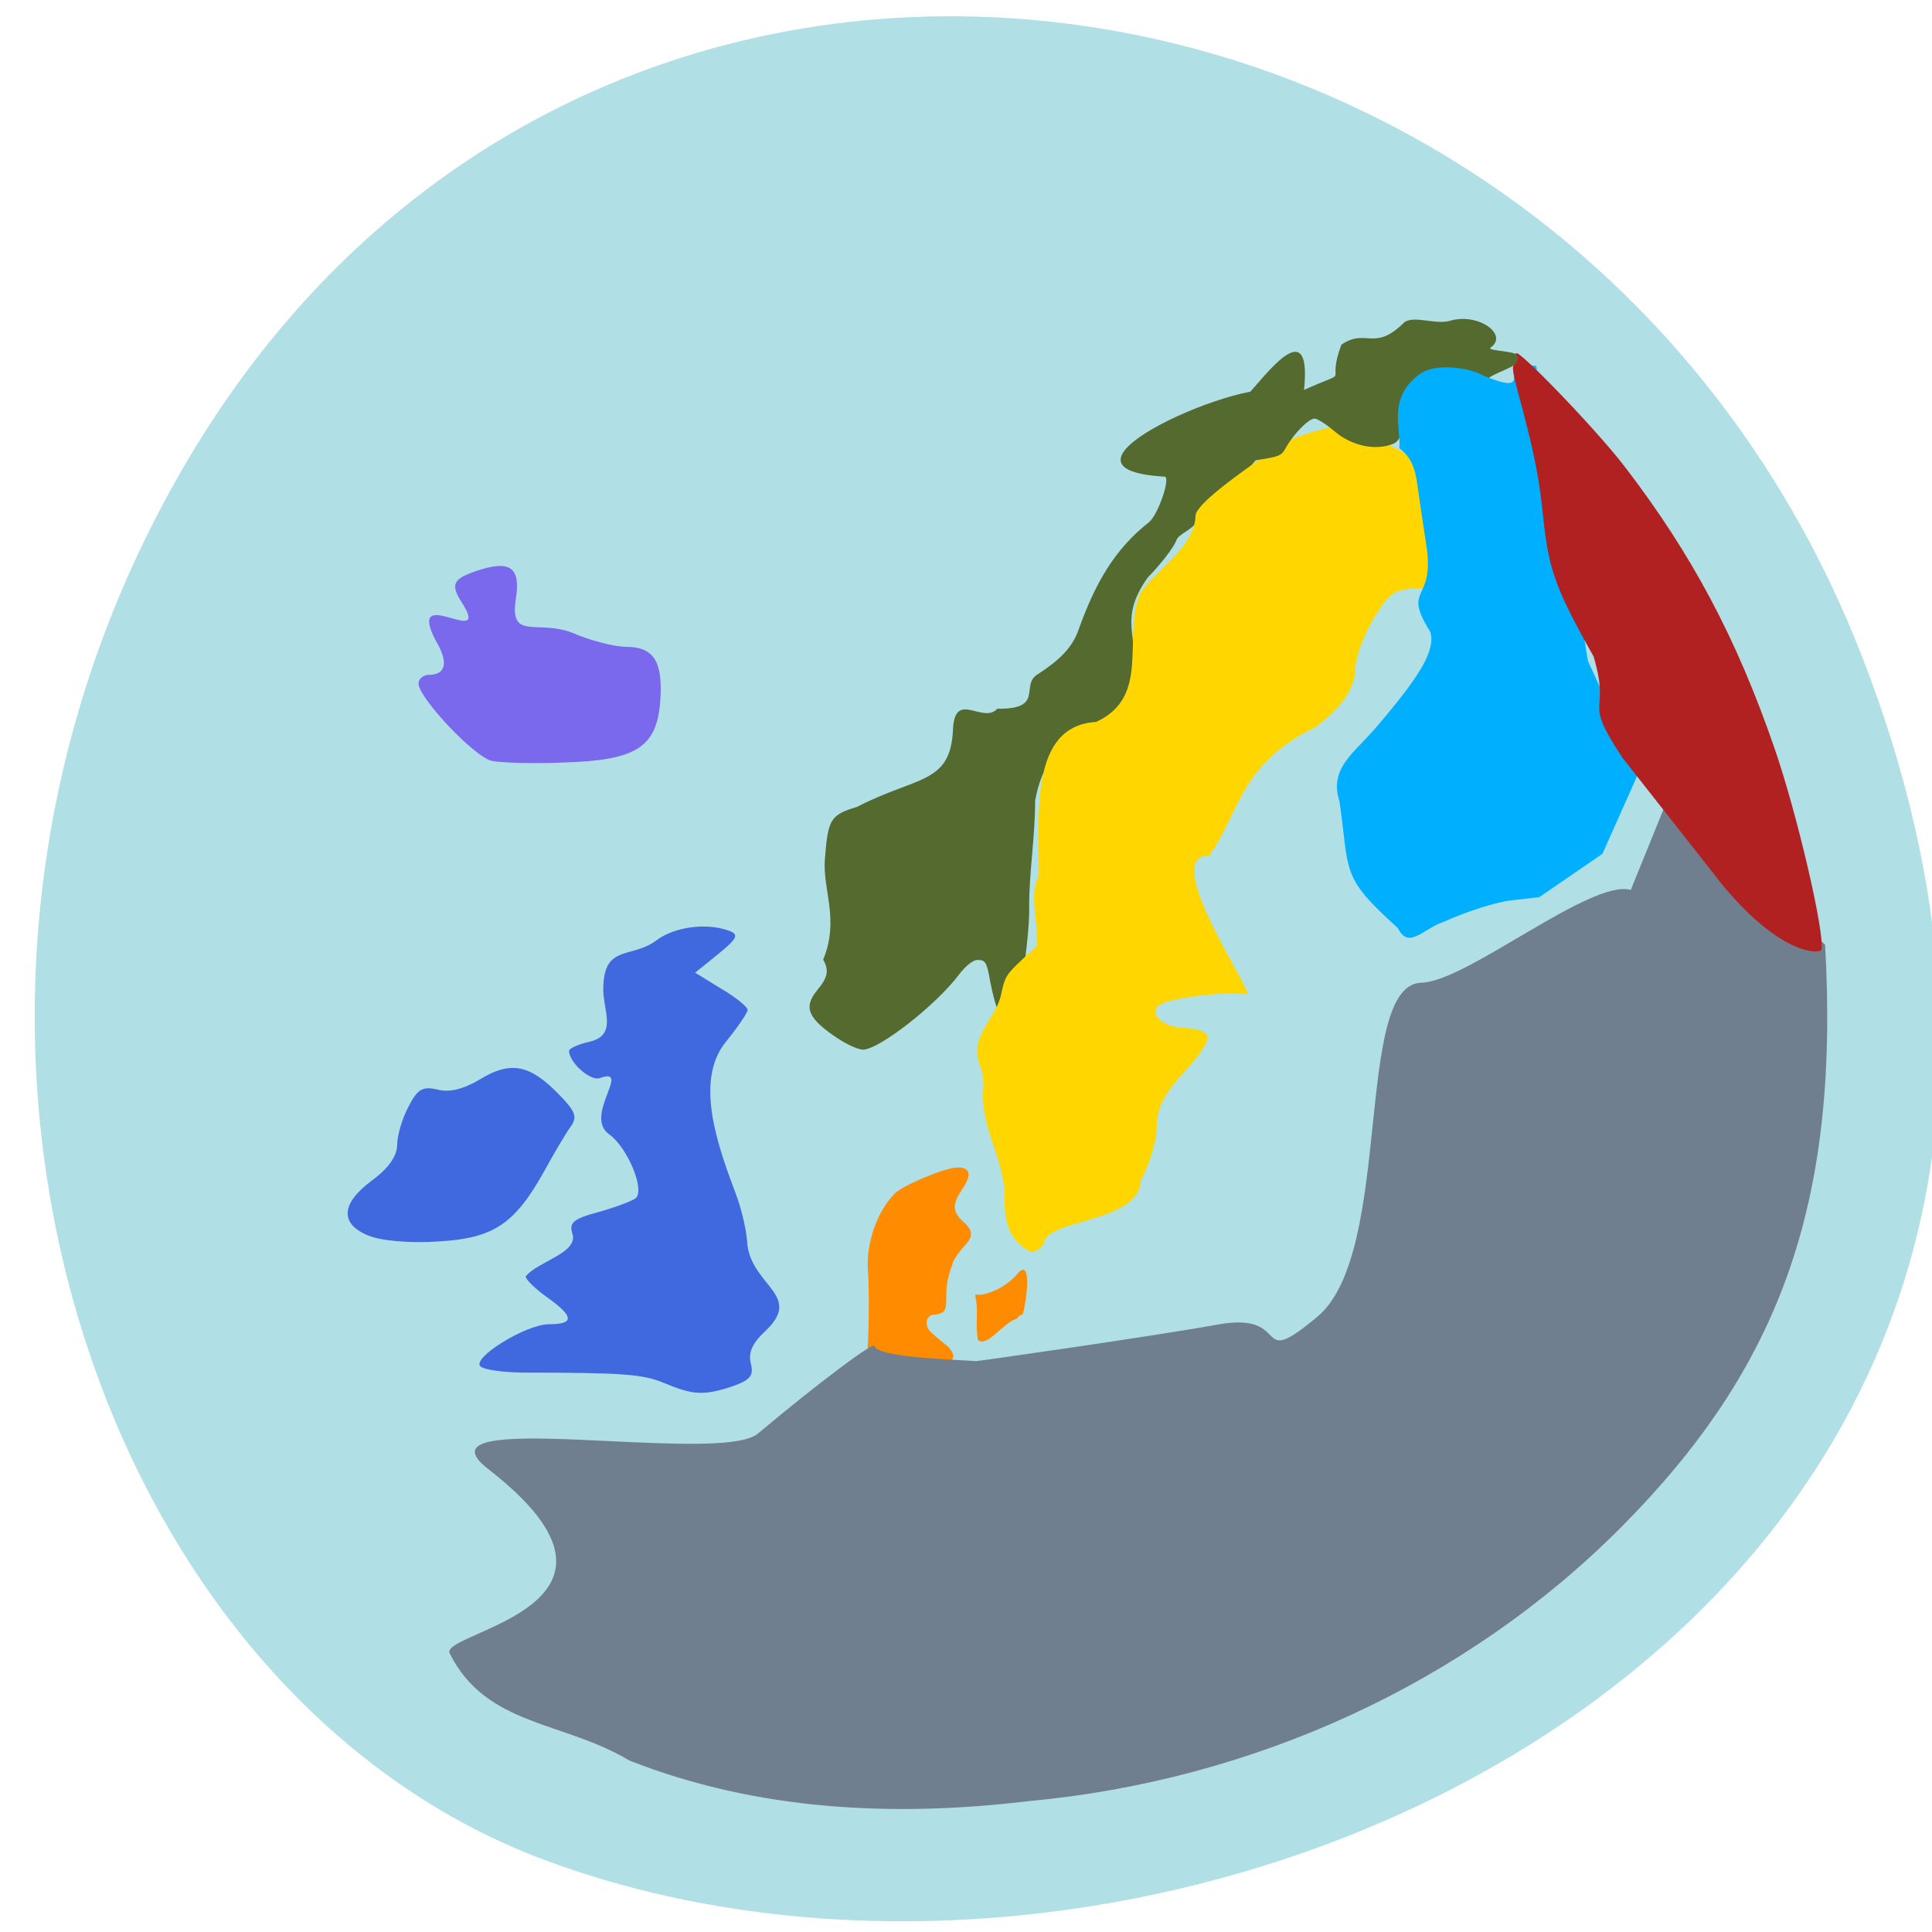 <svg xmlns="http://www.w3.org/2000/svg" viewBox="0 0 24 24"><path d="m 23.13 8.152 c 4.617 11.879 -8.328 17.973 -16.387 14.945 c -5.625 -2.113 -8.43 -10.535 -4.434 -17.344 c 5.04 -8.59 17.258 -6.762 20.82 2.398" fill="#b0dfe5"/><path d="m 10.41 12.902 c -0.375 -0.25 -0.434 -0.387 -0.258 -0.602 c 0.133 -0.16 0.148 -0.246 0.074 -0.379 c 0.203 -0.492 -0.004 -0.859 0.02 -1.234 c 0.039 -0.512 0.066 -0.563 0.402 -0.664 c 0.742 -0.387 1.168 -0.273 1.191 -0.977 c 0.031 -0.473 0.371 -0.047 0.551 -0.242 c 0.586 0.008 0.285 -0.285 0.492 -0.422 c 0.254 -0.164 0.43 -0.32 0.512 -0.547 c 0.211 -0.594 0.453 -1.012 0.879 -1.348 c 0.113 -0.09 0.273 -0.559 0.195 -0.566 c -1.723 -0.098 1.152 -1.301 1.402 -1.039 c 0.387 0.41 -0.926 1.461 -0.992 1.582 c -0.066 0.125 -0.238 0.164 -0.266 0.25 c -0.031 0.086 -0.191 0.293 -0.355 0.461 c -0.371 0.527 -0.109 0.719 -0.16 1.293 l -0.242 0.516 c -0.777 0.266 -0.914 0.535 -0.996 0.961 c 0 0.457 -0.078 0.91 -0.074 1.328 c 0.012 0.383 -0.215 2.281 -0.484 0.922 c -0.043 -0.246 -0.059 -0.27 -0.16 -0.27 c -0.055 0 -0.145 0.074 -0.23 0.184 c -0.285 0.379 -0.992 0.93 -1.191 0.93 c -0.059 0 -0.195 -0.063 -0.309 -0.137" fill="#546a2f"/><path d="m 12.695 15.48 c -0.152 -0.121 -0.219 -0.297 -0.215 -0.586 c 0.012 -0.48 -0.301 -0.867 -0.266 -1.348 c 0.008 -0.137 0 -0.211 -0.051 -0.34 c -0.113 -0.34 0.207 -0.555 0.27 -0.84 c 0.051 -0.238 0.063 -0.258 0.281 -0.461 l 0.168 -0.156 c 0.02 -0.266 -0.105 -0.66 0.023 -0.863 c 0.008 -0.742 -0.129 -1.867 0.711 -1.918 c 0.684 -0.313 0.324 -1.051 0.547 -1.594 c 0.227 -0.336 0.672 -0.57 0.688 -0.965 c 0 -0.141 0.523 -0.512 0.895 -0.773 c 0.27 -0.227 0.539 -0.25 0.84 -0.352 c 0.059 -0.027 -0.254 -0.258 -0.23 -0.258 c 0.242 0.109 0.816 0.48 1.082 0.59 c 0.441 0.285 0.527 1.664 0.23 1.691 c -0.313 0.004 -0.387 0.039 -0.535 0.266 c -0.176 0.266 -0.297 0.574 -0.297 0.754 c -0.023 0.32 -0.297 0.555 -0.5 0.711 c -0.937 0.441 -0.945 1.086 -1.316 1.59 c -0.637 -0.012 0.586 1.742 0.469 1.727 c -0.168 -0.047 -0.832 0.023 -1.039 0.105 c -0.219 0.09 -0.031 0.309 0.266 0.309 c 0.047 0 0.133 0.016 0.188 0.031 c 0.086 0.031 0.098 0.047 0.098 0.113 c -0.145 0.355 -0.633 0.605 -0.633 1.074 c 0.004 0.164 -0.07 0.422 -0.199 0.684 c -0.023 0.52 -1.164 0.469 -1.203 0.77 c 0 0.039 -0.098 0.113 -0.152 0.113 c -0.012 0 -0.066 -0.031 -0.117 -0.074" fill="#ffd600"/><path d="m 15.32 5.719 c 0 -0.023 0.02 -0.051 0.043 -0.066 c 0.023 -0.012 0.043 -0.102 0.043 -0.199 c 0 -0.148 0.012 -0.172 0.086 -0.172 c 0.051 0 -0.172 -0.199 0.09 -0.473 c 0.215 -0.242 0.711 -0.871 0.617 0.035 c 0.625 -0.281 0.258 -0.016 0.465 -0.563 c 0.313 -0.211 0.402 0.098 0.781 -0.277 c 0.117 -0.09 0.398 0.035 0.57 -0.02 c 0.348 -0.102 0.727 0.172 0.504 0.332 c -0.074 0.055 0.453 0.031 0.359 0.16 c -0.094 0.129 -0.48 0.184 -0.426 0.313 c 0.035 0.074 0.055 0.137 0.043 0.137 c -0.012 0 -0.133 -0.055 -0.27 -0.121 c -0.199 -0.098 -0.27 -0.113 -0.352 -0.082 c -0.156 0.055 -0.375 0.258 -0.398 0.367 c -0.074 0.367 -0.09 0.402 -0.211 0.438 c -0.215 0.066 -0.488 0 -0.688 -0.172 c -0.102 -0.086 -0.211 -0.156 -0.246 -0.156 c -0.074 0 -0.258 0.188 -0.355 0.359 c -0.063 0.113 -0.066 0.113 -0.52 0.18 c -0.074 0.008 -0.137 0 -0.137 -0.02" fill="#546a2f"/><path d="m 17.367 11.531 c -0.715 -0.648 -0.598 -0.664 -0.727 -1.574 c -0.133 -0.41 0.176 -0.598 0.441 -0.906 c 0.574 -0.668 0.75 -0.973 0.688 -1.199 c -0.363 -0.582 0.063 -0.352 -0.051 -1.082 c -0.035 -0.23 -0.086 -0.563 -0.109 -0.738 c -0.031 -0.238 -0.09 -0.359 -0.227 -0.465 c 0.031 -0.223 -0.16 -0.625 0.262 -0.926 c 0.184 -0.125 0.578 -0.086 0.773 0.02 c 0.695 0.293 0.18 -0.176 0.504 -0.137 l 0.164 0.023 l 0.184 1.785 c 0.414 1.074 0.313 1.055 0.457 1.879 l 0.633 1.379 l -0.453 1.016 l -0.785 0.539 l -0.344 0.039 c -0.188 0.02 -0.566 0.141 -0.84 0.266 c -0.254 0.082 -0.438 0.352 -0.57 0.082" fill="#00b0ff"/><g fill="#4069e0"><path d="m 8.25 17.18 c -0.262 -0.109 -0.5 -0.129 -1.762 -0.129 c -0.242 -0.004 -0.477 -0.035 -0.52 -0.078 c -0.109 -0.105 0.566 -0.523 0.852 -0.523 c 0.316 0 0.313 -0.094 -0.02 -0.332 c -0.148 -0.105 -0.27 -0.223 -0.27 -0.262 c 0.152 -0.188 0.652 -0.289 0.582 -0.527 c -0.047 -0.141 0.008 -0.188 0.324 -0.273 c 0.211 -0.059 0.418 -0.137 0.461 -0.172 c 0.117 -0.102 -0.098 -0.621 -0.324 -0.789 c -0.336 -0.227 0.285 -0.848 -0.121 -0.703 c -0.113 0.043 -0.379 -0.188 -0.383 -0.336 c -0.004 -0.031 0.117 -0.086 0.262 -0.117 c 0.355 -0.09 0.145 -0.41 0.164 -0.688 c 0.016 -0.52 0.352 -0.34 0.66 -0.57 c 0.223 -0.168 0.625 -0.223 0.906 -0.117 c 0.121 0.047 0.098 0.094 -0.141 0.289 l -0.285 0.23 l 0.324 0.199 c 0.18 0.105 0.328 0.227 0.328 0.262 c 0 0.039 -0.125 0.219 -0.273 0.402 c -0.398 0.492 -0.082 1.328 0.133 1.902 c 0.07 0.188 0.133 0.469 0.137 0.617 c 0.07 0.52 0.695 0.629 0.219 1.074 c -0.156 0.145 -0.211 0.266 -0.176 0.398 c 0.039 0.152 -0.008 0.207 -0.23 0.285 c -0.352 0.117 -0.492 0.109 -0.848 -0.043"/><path d="m 4.574 15.348 c -0.355 -0.145 -0.34 -0.398 0.047 -0.684 c 0.207 -0.152 0.313 -0.305 0.313 -0.445 c 0 -0.113 0.063 -0.328 0.141 -0.473 c 0.113 -0.219 0.176 -0.254 0.359 -0.211 c 0.148 0.039 0.324 -0.004 0.531 -0.129 c 0.375 -0.227 0.613 -0.184 0.969 0.18 c 0.219 0.223 0.242 0.289 0.152 0.414 c -0.059 0.082 -0.203 0.324 -0.32 0.539 c -0.371 0.668 -0.633 0.844 -1.324 0.883 c -0.363 0.023 -0.707 -0.008 -0.867 -0.074"/></g><path d="m 6.113 9.453 c -0.215 -0.043 -0.91 -0.781 -0.914 -0.961 c 0 -0.059 0.059 -0.109 0.129 -0.109 c 0.215 0 0.246 -0.16 0.082 -0.43 c -0.367 -0.715 0.676 0.102 0.344 -0.441 c -0.164 -0.25 -0.137 -0.316 0.16 -0.418 c 0.426 -0.145 0.559 -0.047 0.492 0.359 c -0.074 0.512 0.277 0.234 0.719 0.414 c 0.219 0.094 0.512 0.168 0.648 0.168 c 0.348 0 0.461 0.18 0.43 0.656 c -0.039 0.59 -0.289 0.754 -1.199 0.781 c -0.383 0.016 -0.781 0.004 -0.891 -0.02" fill="#7a68ed"/><g fill="#ff8c00"><path d="m 10.77 16.824 c 0.023 -0.121 0.031 -0.816 0.012 -1.035 c -0.027 -0.336 0.113 -0.746 0.336 -0.965 c 0.105 -0.102 0.598 -0.309 0.762 -0.32 c 0.168 -0.012 0.199 0.082 0.078 0.262 c -0.133 0.191 -0.129 0.289 0.012 0.414 c 0.152 0.133 0.094 0.211 -0.016 0.328 c -0.066 0.078 -0.125 0.168 -0.125 0.207 c -0.047 0.121 -0.074 0.242 -0.074 0.359 c 0 0.191 0.004 0.246 -0.16 0.258 c -0.086 0.004 -0.113 0.121 -0.047 0.199 c 0.023 0.027 0.121 0.113 0.219 0.188 c 0.348 0.348 -0.602 0.234 -1.023 0.234"/><path d="m 12.148 16.645 c -0.035 -0.211 0.008 -0.363 -0.027 -0.512 c -0.012 -0.051 -0.004 -0.063 0.031 -0.047 c 0.188 -0.012 0.391 -0.141 0.496 -0.273 c 0.188 -0.199 0.09 0.43 0.055 0.516 c -0.023 0 -0.055 0.023 -0.07 0.051 c -0.164 0.043 -0.375 0.367 -0.484 0.266"/></g><path d="m 7.82 21.871 c -0.824 -0.496 -1.777 -0.422 -2.234 -1.332 c -0.137 -0.27 2.68 -0.582 0.48 -2.289 c -1.012 -0.785 2.875 -0.043 3.348 -0.441 c 0.793 -0.664 1.438 -1.141 1.449 -1.09 c 0.031 0.16 1.238 0.176 1.25 0.191 c 0.004 0.004 2.23 -0.313 3.02 -0.457 c 0.945 -0.168 0.406 0.594 1.234 -0.098 c 0.953 -0.801 0.441 -4.133 1.293 -4.148 c 0.559 -0.012 2.105 -1.293 2.598 -1.152 l 0.441 -1.086 l 1.973 1.766 c 0.184 3.246 -0.582 5.273 -2.531 7.234 c -1.918 1.93 -4.555 3.148 -7.371 3.406 c -1.656 0.199 -3.359 0.121 -4.949 -0.504" fill="#707f8f"/><path d="m 21.32 10.895 l -1.164 -1.48 c -0.516 -0.777 -0.137 -0.5 -0.359 -1.258 c -0.52 -0.926 -0.563 -1.109 -0.641 -1.859 c -0.086 -0.859 -0.422 -1.707 -0.352 -1.762 c 0.043 -0.031 0.063 -0.078 0.047 -0.105 c -0.172 -0.285 0.945 0.859 1.336 1.371 c 0.832 1.086 1.387 2.129 1.859 3.5 c 0.281 0.816 0.621 2.281 0.582 2.496 c -0.012 0.051 -0.523 0.094 -1.309 -0.902" fill="#b22121"/></svg>
